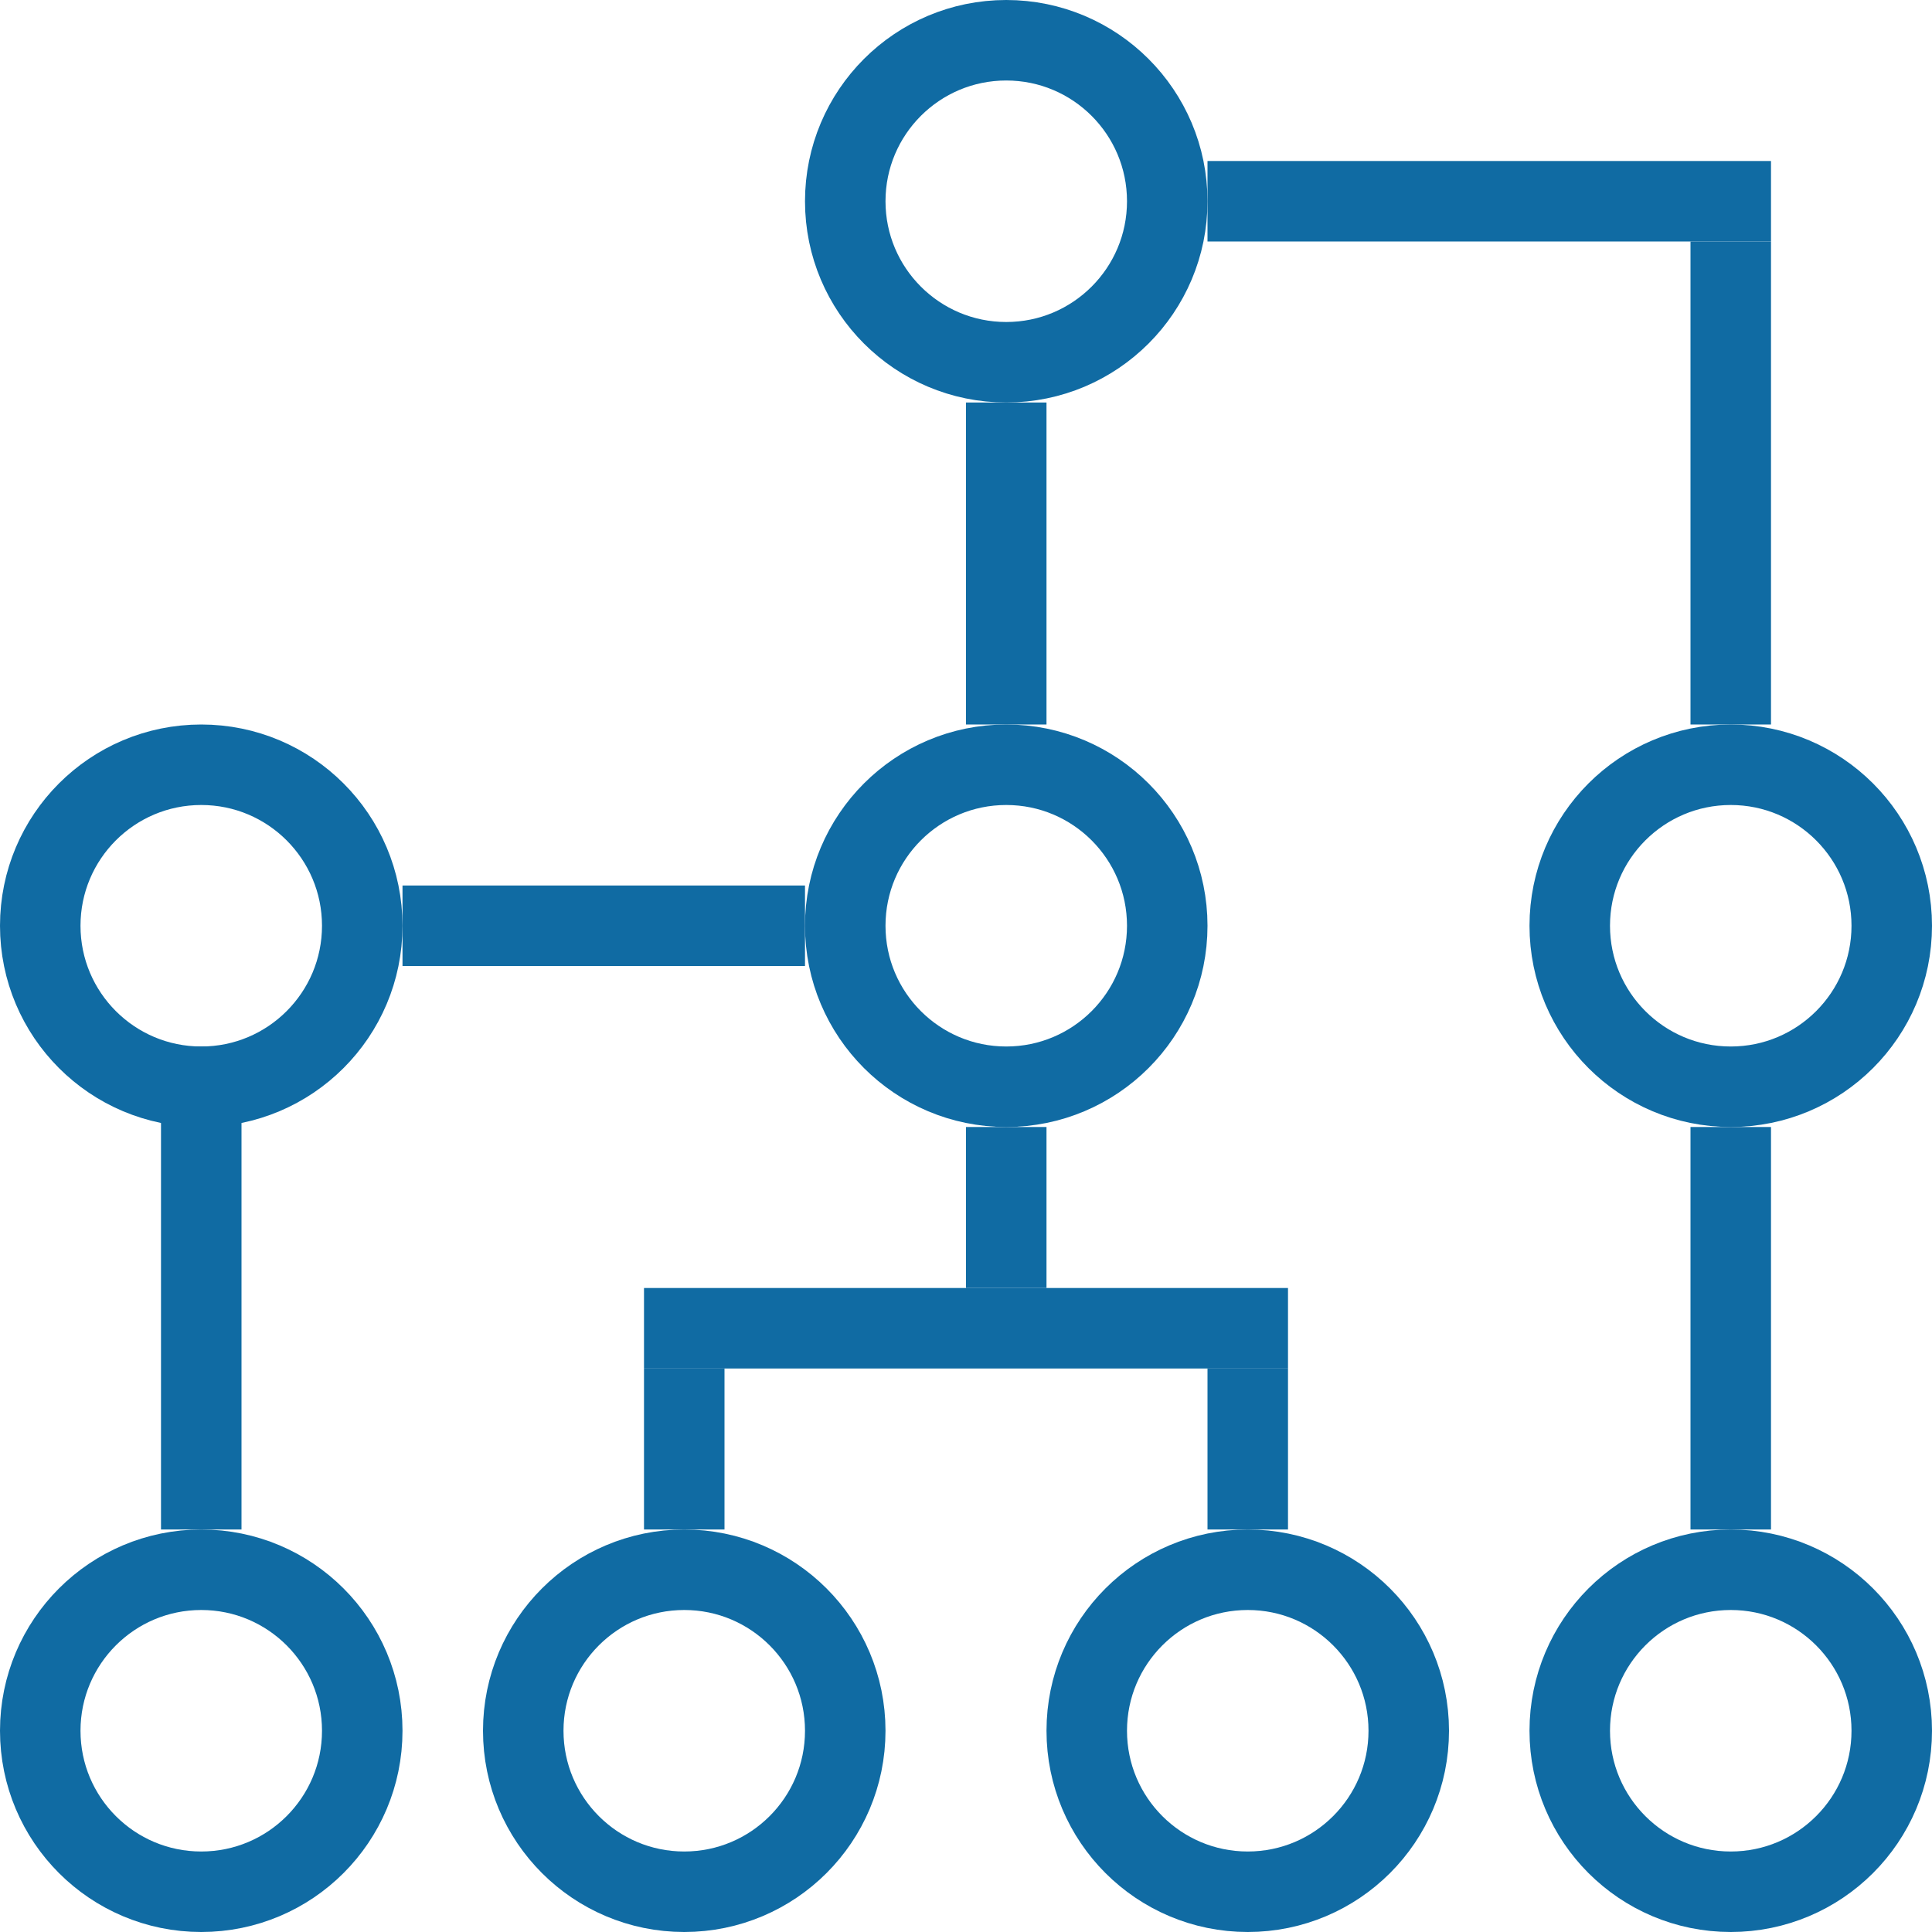 <?xml version="1.0" encoding="UTF-8"?>
<svg width="24px" height="24px" viewBox="0 0 24 24" version="1.1" xmlns="http://www.w3.org/2000/svg" xmlns:xlink="http://www.w3.org/1999/xlink">
    <!-- Generator: Sketch 51.3 (57544) - http://www.bohemiancoding.com/sketch -->
    <title>Organization</title>
    <desc>Created with Sketch.</desc>
    <defs></defs>
    <g id="Organization" stroke="none" stroke-width="1" fill="none" fill-rule="evenodd">
        <circle id="Oval-3-Copy-9" stroke="#106ba3" fill-rule="nonzero" cx="12.5" cy="2.5" r="2"></circle>
        <circle id="Oval-3-Copy-10" stroke="#106ba3" fill-rule="nonzero" cx="12.5" cy="11.5" r="2"></circle>
        <circle id="Oval-3-Copy-13" stroke="#106ba3" fill-rule="nonzero" cx="21.5" cy="11.5" r="2"></circle>
        <circle id="Oval-3-Copy-12" stroke="#106ba3" fill-rule="nonzero" cx="2.5" cy="11.5" r="2"></circle>
        <circle id="Oval-3-Copy-11" stroke="#106ba3" fill-rule="nonzero" cx="2.5" cy="21.5" r="2"></circle>
        <circle id="Oval-3-Copy-14" stroke="#106ba3" fill-rule="nonzero" cx="8.5" cy="21.5" r="2"></circle>
        <circle id="Oval-3-Copy-15" stroke="#106ba3" fill-rule="nonzero" cx="15.5" cy="21.5" r="2"></circle>
        <circle id="Oval-3-Copy-16" stroke="#106ba3" fill-rule="nonzero" cx="21.5" cy="21.5" r="2"></circle>
        <path d="M12.5,5.5 L12.5,8.5" id="Line-10" stroke="#106ba3" stroke-linecap="square" fill-rule="nonzero"></path>
        <path d="M9.5,11.5 L5.5,11.5" id="Line-10-Copy-2" stroke="#106ba3" stroke-linecap="square" fill-rule="nonzero"></path>
        <path d="M2.5,13.5 L2.5,18.5" id="Line-10-Copy-3" stroke="#106ba3" stroke-linecap="square" fill-rule="nonzero"></path>
        <path d="M8.5,17.5 L8.5,18.5" id="Line-10-Copy-4" stroke="#106ba3" stroke-linecap="square" fill-rule="nonzero"></path>
        <path d="M8.5,16.5 L15.5,16.5" id="Line-10-Copy-5" stroke="#106ba3" stroke-linecap="square" fill-rule="nonzero"></path>
        <path d="M15.5,17.5 L15.5,18.5" id="Line-11" stroke="#106ba3" stroke-linecap="square" fill-rule="nonzero"></path>
        <path d="M21.5,14.5 L21.5,18.5" id="Line" stroke="#106ba3" stroke-linecap="square" fill-rule="nonzero"></path>
        <path d="M15.5,2.5 L21.5,2.5" id="Line-2" stroke="#106ba3" stroke-linecap="square" fill-rule="nonzero"></path>
        <path d="M21.5,3.5 L21.5,8.5" id="Line-3" stroke="#106ba3" stroke-linecap="square" fill-rule="nonzero"></path>
        <path d="M12.5,14.5 L12.5,15.5" id="Line-4" stroke="#106ba3" stroke-linecap="square" fill-rule="nonzero"></path>
    </g>
</svg>
